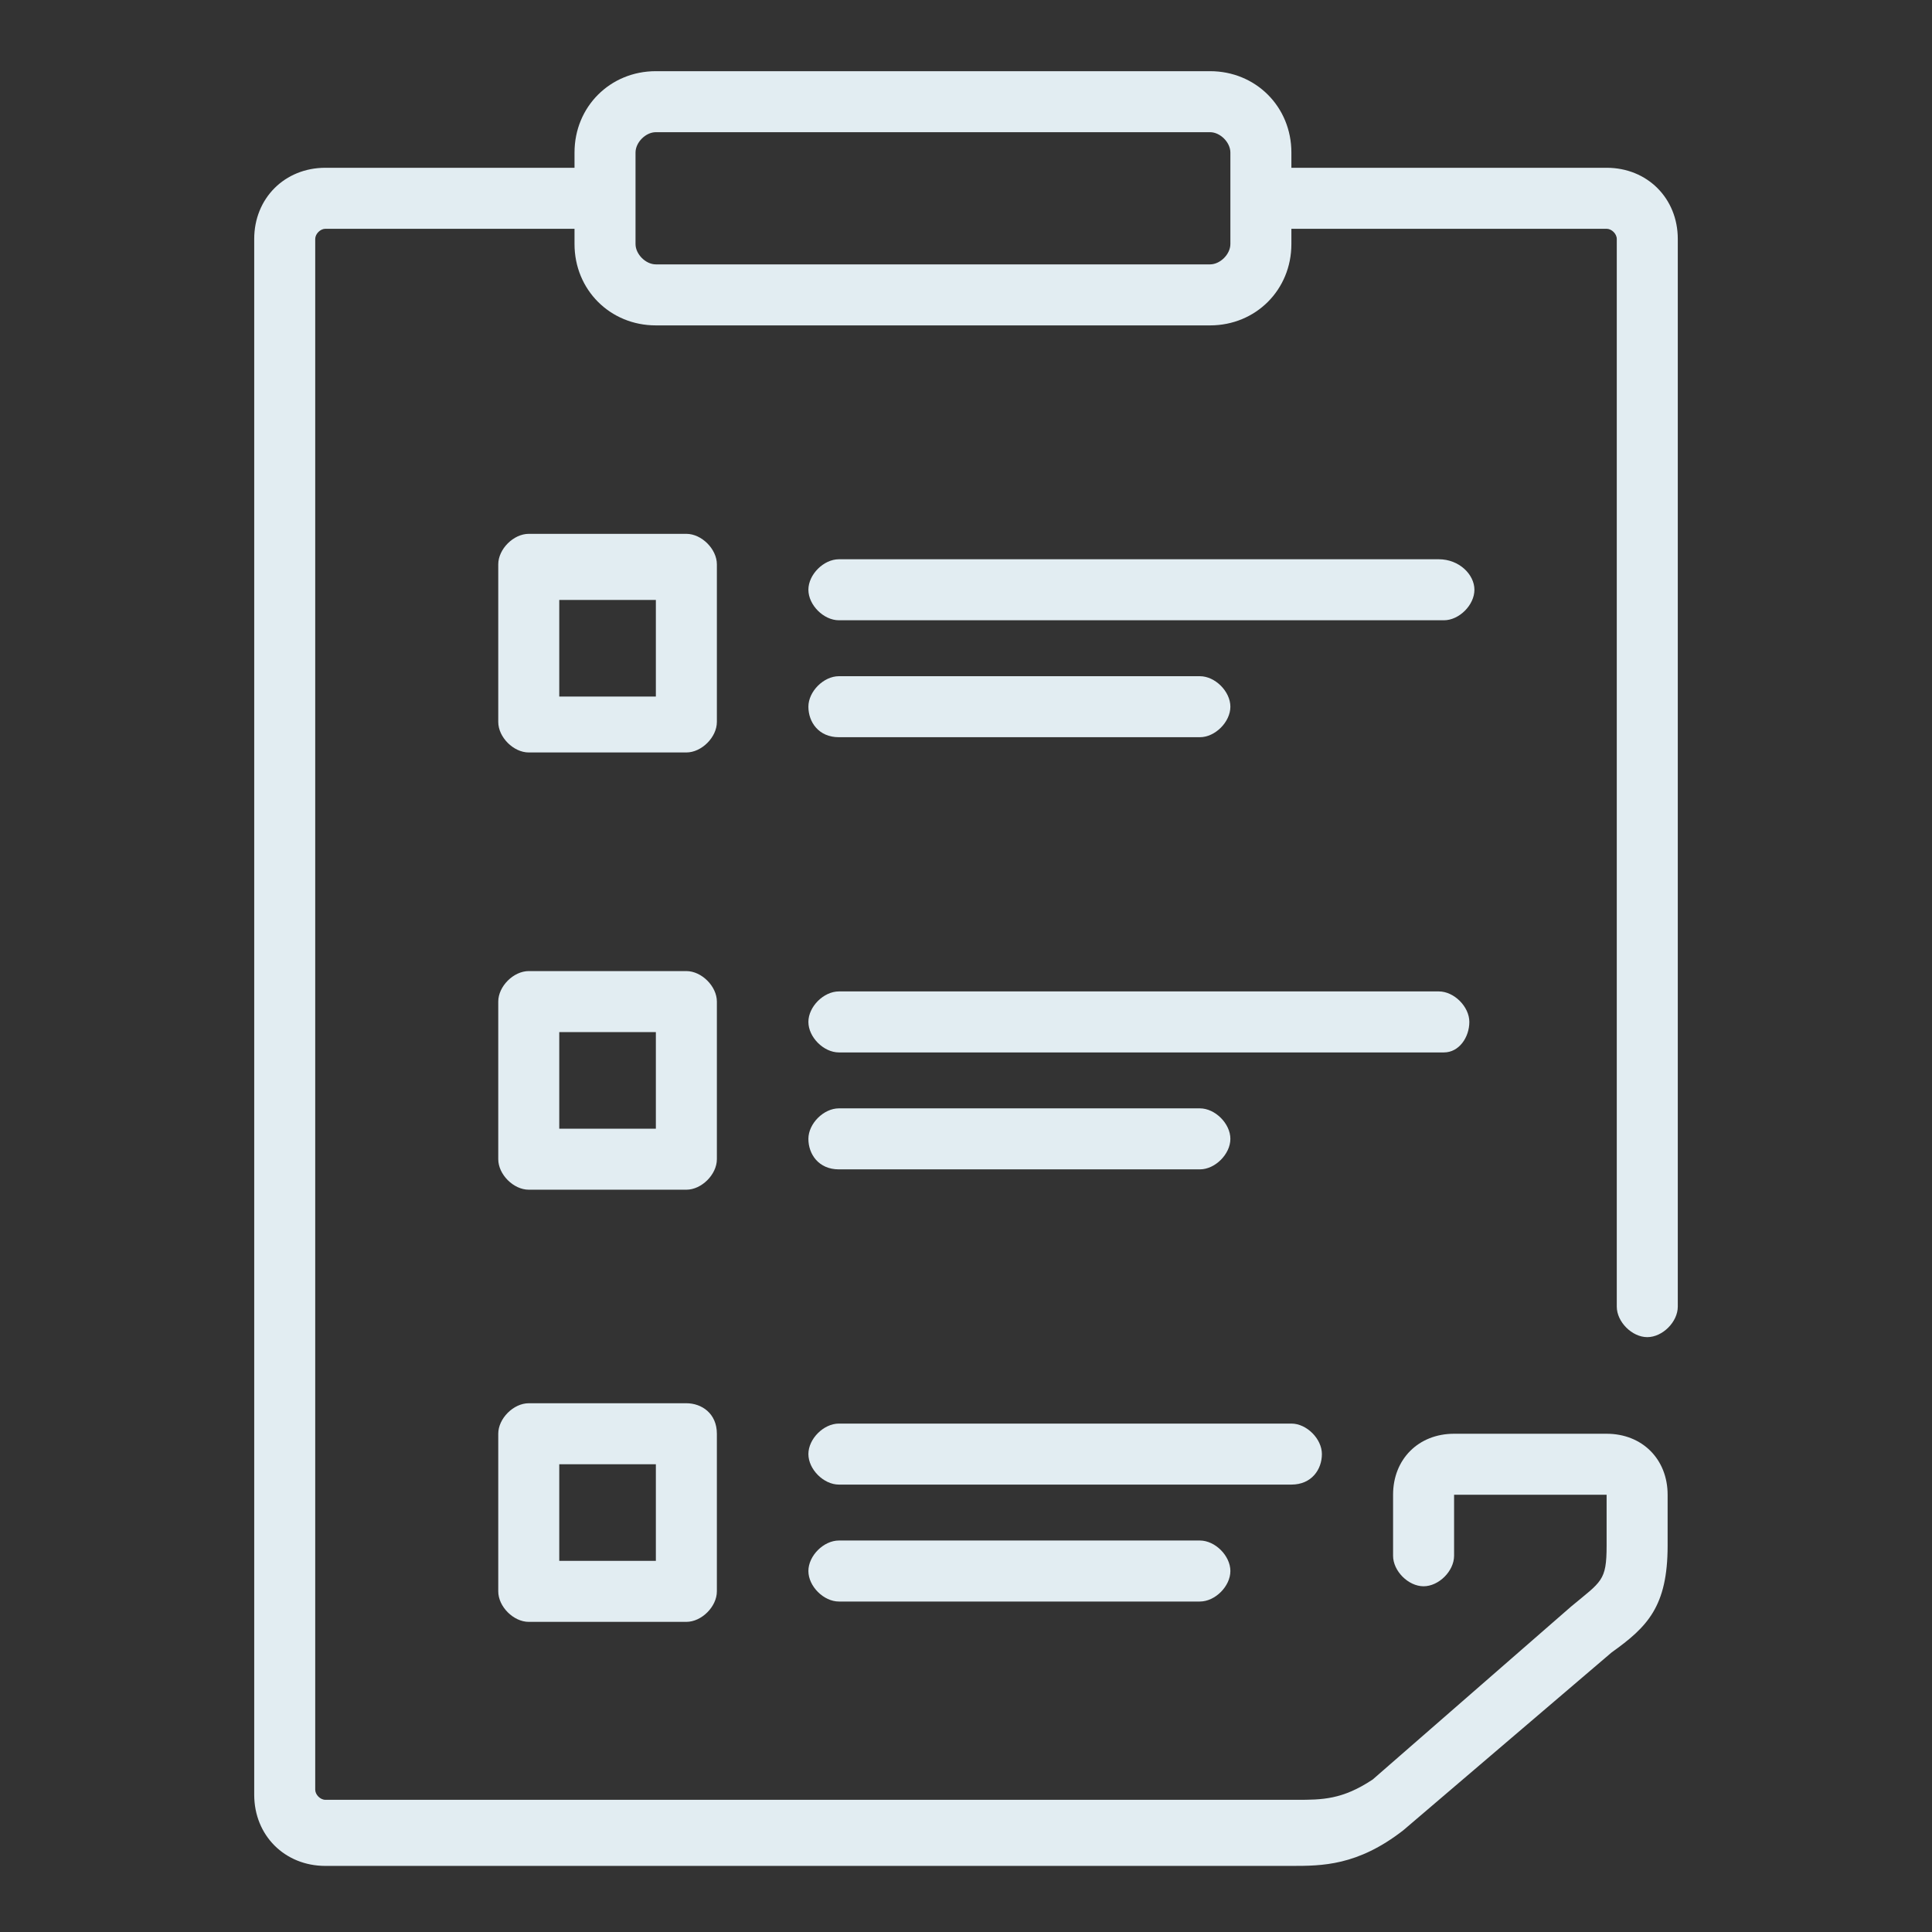 <?xml version="1.0" encoding="utf-8"?>
<!-- Generator: Adobe Illustrator 23.0.1, SVG Export Plug-In . SVG Version: 6.00 Build 0)  -->
<svg version="1.0" id="图层_1" xmlns="http://www.w3.org/2000/svg" xmlns:xlink="http://www.w3.org/1999/xlink" x="0px" y="0px"
	 viewBox="0 0 38 38" style="enable-background:new 0 0 38 38;" xml:space="preserve">
<rect x="0" y="0" width="38" height="38" fill="#333333" stroke="none"/>
<style type="text/css">
	.st0{fill:#e2edf2;}
</style>
<g>
	<path class="st0" d="M31.6,3.3h-2.9h-3.3V3c0-0.9-0.7-1.6-1.6-1.6H12.9c-0.9,0-1.6,0.7-1.6,1.6v0.3h-2H6.4C5.6,3.3,5,3.9,5,4.7v4
		v22.6v4c0,0.8,0.6,1.4,1.4,1.4h2.9h16.1c0,0,0,0,0,0c0,0,0,0,0,0c0,0,0,0,0,0c0.6,0,1.3,0,2.2-0.7c0,0,0,0,0,0c0,0,0,0,0,0l4.1-3.5
		c0,0,0,0,0,0c0.7-0.5,1.1-0.9,1.1-2.1v-0.6v-0.4c0-0.7-0.5-1.2-1.2-1.2h-0.6h-2h-0.4c-0.7,0-1.2,0.5-1.2,1.2v0.6v0.6
		c0,0.3,0.3,0.6,0.6,0.6s0.6-0.3,0.6-0.6v-0.6l0-0.6h0.4h2l0.6,0v0.4v0.6c0,0.7-0.1,0.7-0.7,1.2c0,0,0,0,0,0c0,0,0,0,0,0L27,35
		c-0.6,0.4-1,0.4-1.5,0.4H9.3H6.4c-0.1,0-0.2-0.1-0.2-0.2v-4V8.7v-4c0-0.1,0.1-0.2,0.2-0.2h2.9h2v0.3c0,0.9,0.7,1.6,1.6,1.6h10.9
		c0.9,0,1.6-0.7,1.6-1.6V4.5h3.3h2.9c0.1,0,0.2,0.1,0.2,0.2v4v17c0,0.3,0.3,0.6,0.6,0.6S33,26,33,25.7v-17v-4
		C33,3.9,32.4,3.3,31.6,3.3z M24.2,4.8c0,0.2-0.2,0.4-0.4,0.4H12.9c-0.2,0-0.4-0.2-0.4-0.4V4c0,0,0,0,0-0.1s0,0,0-0.1V3
		c0-0.2,0.2-0.4,0.4-0.4h10.9c0.2,0,0.4,0.2,0.4,0.4V4.8z"/>
	<path class="st0" d="M14.1,11.1c0-0.3-0.3-0.6-0.6-0.6h-3.1c-0.3,0-0.6,0.3-0.6,0.6v3.1c0,0.3,0.3,0.6,0.6,0.6h3.1
		c0.3,0,0.6-0.3,0.6-0.6V11.1z M12.9,13.7H11v-1.9h1.9V13.7z"/>
	<path class="st0" d="M28.3,11H16.5c-0.3,0-0.6,0.3-0.6,0.6s0.3,0.6,0.6,0.6h11.9c0.3,0,0.6-0.3,0.6-0.6S28.7,11,28.3,11z"/>
	<path class="st0" d="M16.5,14.5h7.1c0.3,0,0.6-0.3,0.6-0.6s-0.3-0.6-0.6-0.6h-7.1c-0.3,0-0.6,0.3-0.6,0.6S16.1,14.5,16.5,14.5z"/>
	<path class="st0" d="M14.1,19.7c0-0.3-0.3-0.6-0.6-0.6h-3.1c-0.3,0-0.6,0.3-0.6,0.6v3.1c0,0.3,0.3,0.6,0.6,0.6h3.1
		c0.3,0,0.6-0.3,0.6-0.6V19.7z M12.9,22.2H11v-1.9h1.9V22.2z"/>
	<path class="st0" d="M28.9,20.1c0-0.3-0.3-0.6-0.6-0.6H16.5c-0.3,0-0.6,0.3-0.6,0.6c0,0.3,0.3,0.6,0.6,0.6h11.9
		C28.7,20.7,28.9,20.4,28.9,20.1z"/>
	<path class="st0" d="M16.5,23h7.1c0.3,0,0.6-0.3,0.6-0.6s-0.3-0.6-0.6-0.6h-7.1c-0.3,0-0.6,0.3-0.6,0.6S16.1,23,16.5,23z"/>
	<path class="st0" d="M13.5,27.6h-3.1c-0.3,0-0.6,0.3-0.6,0.6v3.1c0,0.3,0.3,0.6,0.6,0.6h3.1c0.3,0,0.6-0.3,0.6-0.6v-3.1
		C14.1,27.8,13.8,27.6,13.5,27.6z M12.9,30.7H11v-1.9h1.9V30.7z"/>
	<path class="st0" d="M26,28.6c0-0.3-0.3-0.6-0.6-0.6h-8.9c-0.3,0-0.6,0.3-0.6,0.6s0.3,0.6,0.6,0.6h8.9C25.8,29.2,26,28.9,26,28.6z"
		/>
	<path class="st0" d="M16.5,30.3c-0.3,0-0.6,0.3-0.6,0.6s0.3,0.6,0.6,0.6h7.1c0.3,0,0.6-0.3,0.6-0.6s-0.3-0.6-0.6-0.6H16.5z"/>
</g>
</svg>
